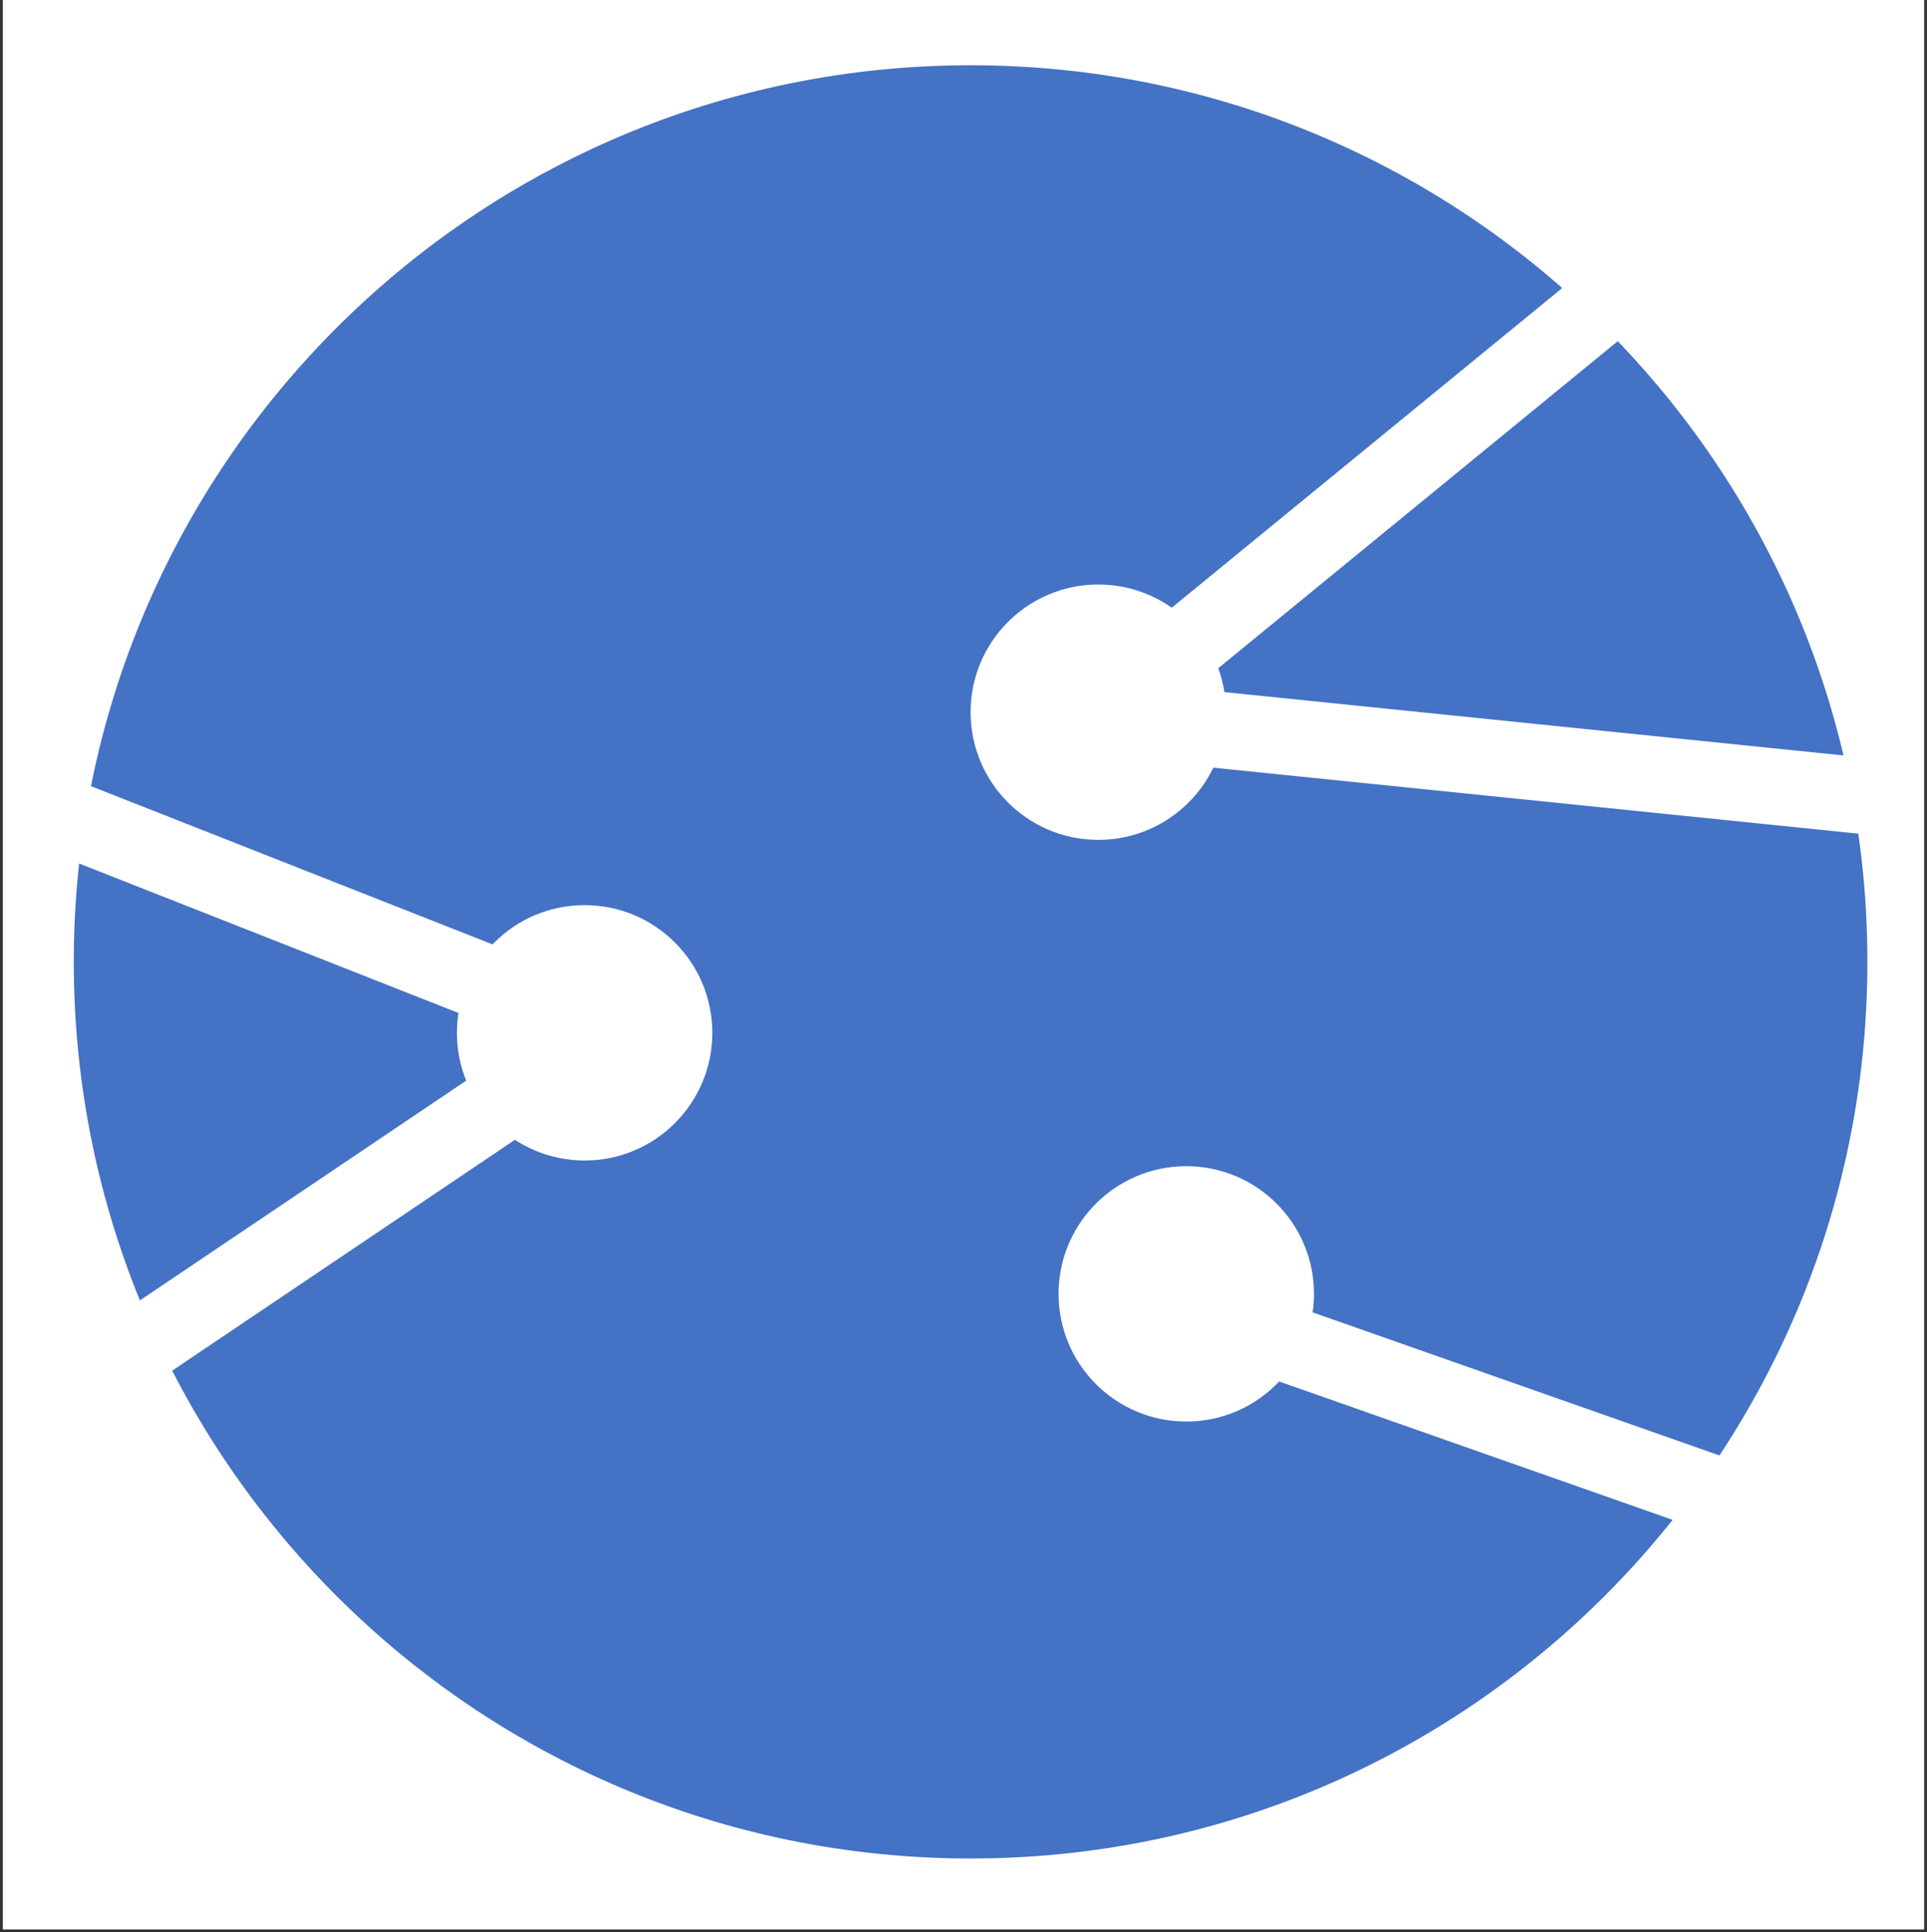 <svg width="679" height="681" xmlns="http://www.w3.org/2000/svg" xmlns:xlink="http://www.w3.org/1999/xlink" overflow="hidden"><rect width="100%" height="100%" fill="#333333" stroke="none"/><defs><clipPath id="clip0"><path d="M282 20 961 20 961 701 282 701Z" fill-rule="evenodd" clip-rule="evenodd"/></clipPath></defs><g clip-path="url(#clip0)" transform="translate(-282 -20)"><rect x="283" y="20" width="677" height="680" fill="#FFFFFF"/><path d="M308 359C308 184.478 449.478 43 624 43 798.522 43 940 184.478 940 359 940 533.522 798.522 675 624 675 449.478 675 308 533.522 308 359Z" fill="#4472C4" fill-rule="evenodd"/><path d="M590.066 286.584 690.076 247.375 699.891 272.411 599.881 311.62Z" fill="#4472C4" fill-rule="evenodd"/><path d="M606.862 401.444 702.447 464.767 687.596 487.185 592.011 423.862Z" fill="#4472C4" fill-rule="evenodd"/><path d="M624 271C624 246.147 644.147 226 669 226 693.853 226 714 246.147 714 271 714 295.853 693.853 316 669 316 644.147 316 624 295.853 624 271Z" fill="#FFFFFF" fill-rule="evenodd"/><path d="M655 476C655 451.147 675.147 431 700 431 724.853 431 745 451.147 745 476 745 500.853 724.853 521 700 521 675.147 521 655 500.853 655 476Z" fill="#FFFFFF" fill-rule="evenodd"/><path d="M312.754 296.558 499.373 370.105 489.513 395.123 302.894 321.576Z" fill="#FFFFFF" fill-rule="evenodd"/><path d="M663.716 258.837 947.914 287.916 945.177 314.668 660.979 285.589Z" fill="#FFFFFF" fill-rule="evenodd"/><path d="M472.075 312.32 584.612 386.874 569.76 409.292 457.223 334.738Z" fill="#4472C4" fill-rule="evenodd"/><path d="M319.341 486.365 492.123 369.951 507.149 392.253 334.367 508.666Z" fill="#FFFFFF" fill-rule="evenodd"/><path d="M461.424 381.732 558.89 343.519 568.706 368.555 471.239 406.768Z" fill="#4472C4" fill-rule="evenodd"/><path d="M695.14 465.156 898.972 536.853 890.049 562.221 686.217 490.524Z" fill="#FFFFFF" fill-rule="evenodd"/><path d="M655.51 266.402 843.248 112.687 860.284 133.493 672.546 287.209Z" fill="#FFFFFF" fill-rule="evenodd"/><path d="M443 384C443 359.147 463.147 339 488 339 512.853 339 533 359.147 533 384 533 408.853 512.853 429 488 429 463.147 429 443 408.853 443 384Z" fill="#FFFFFF" fill-rule="evenodd"/></g></svg>